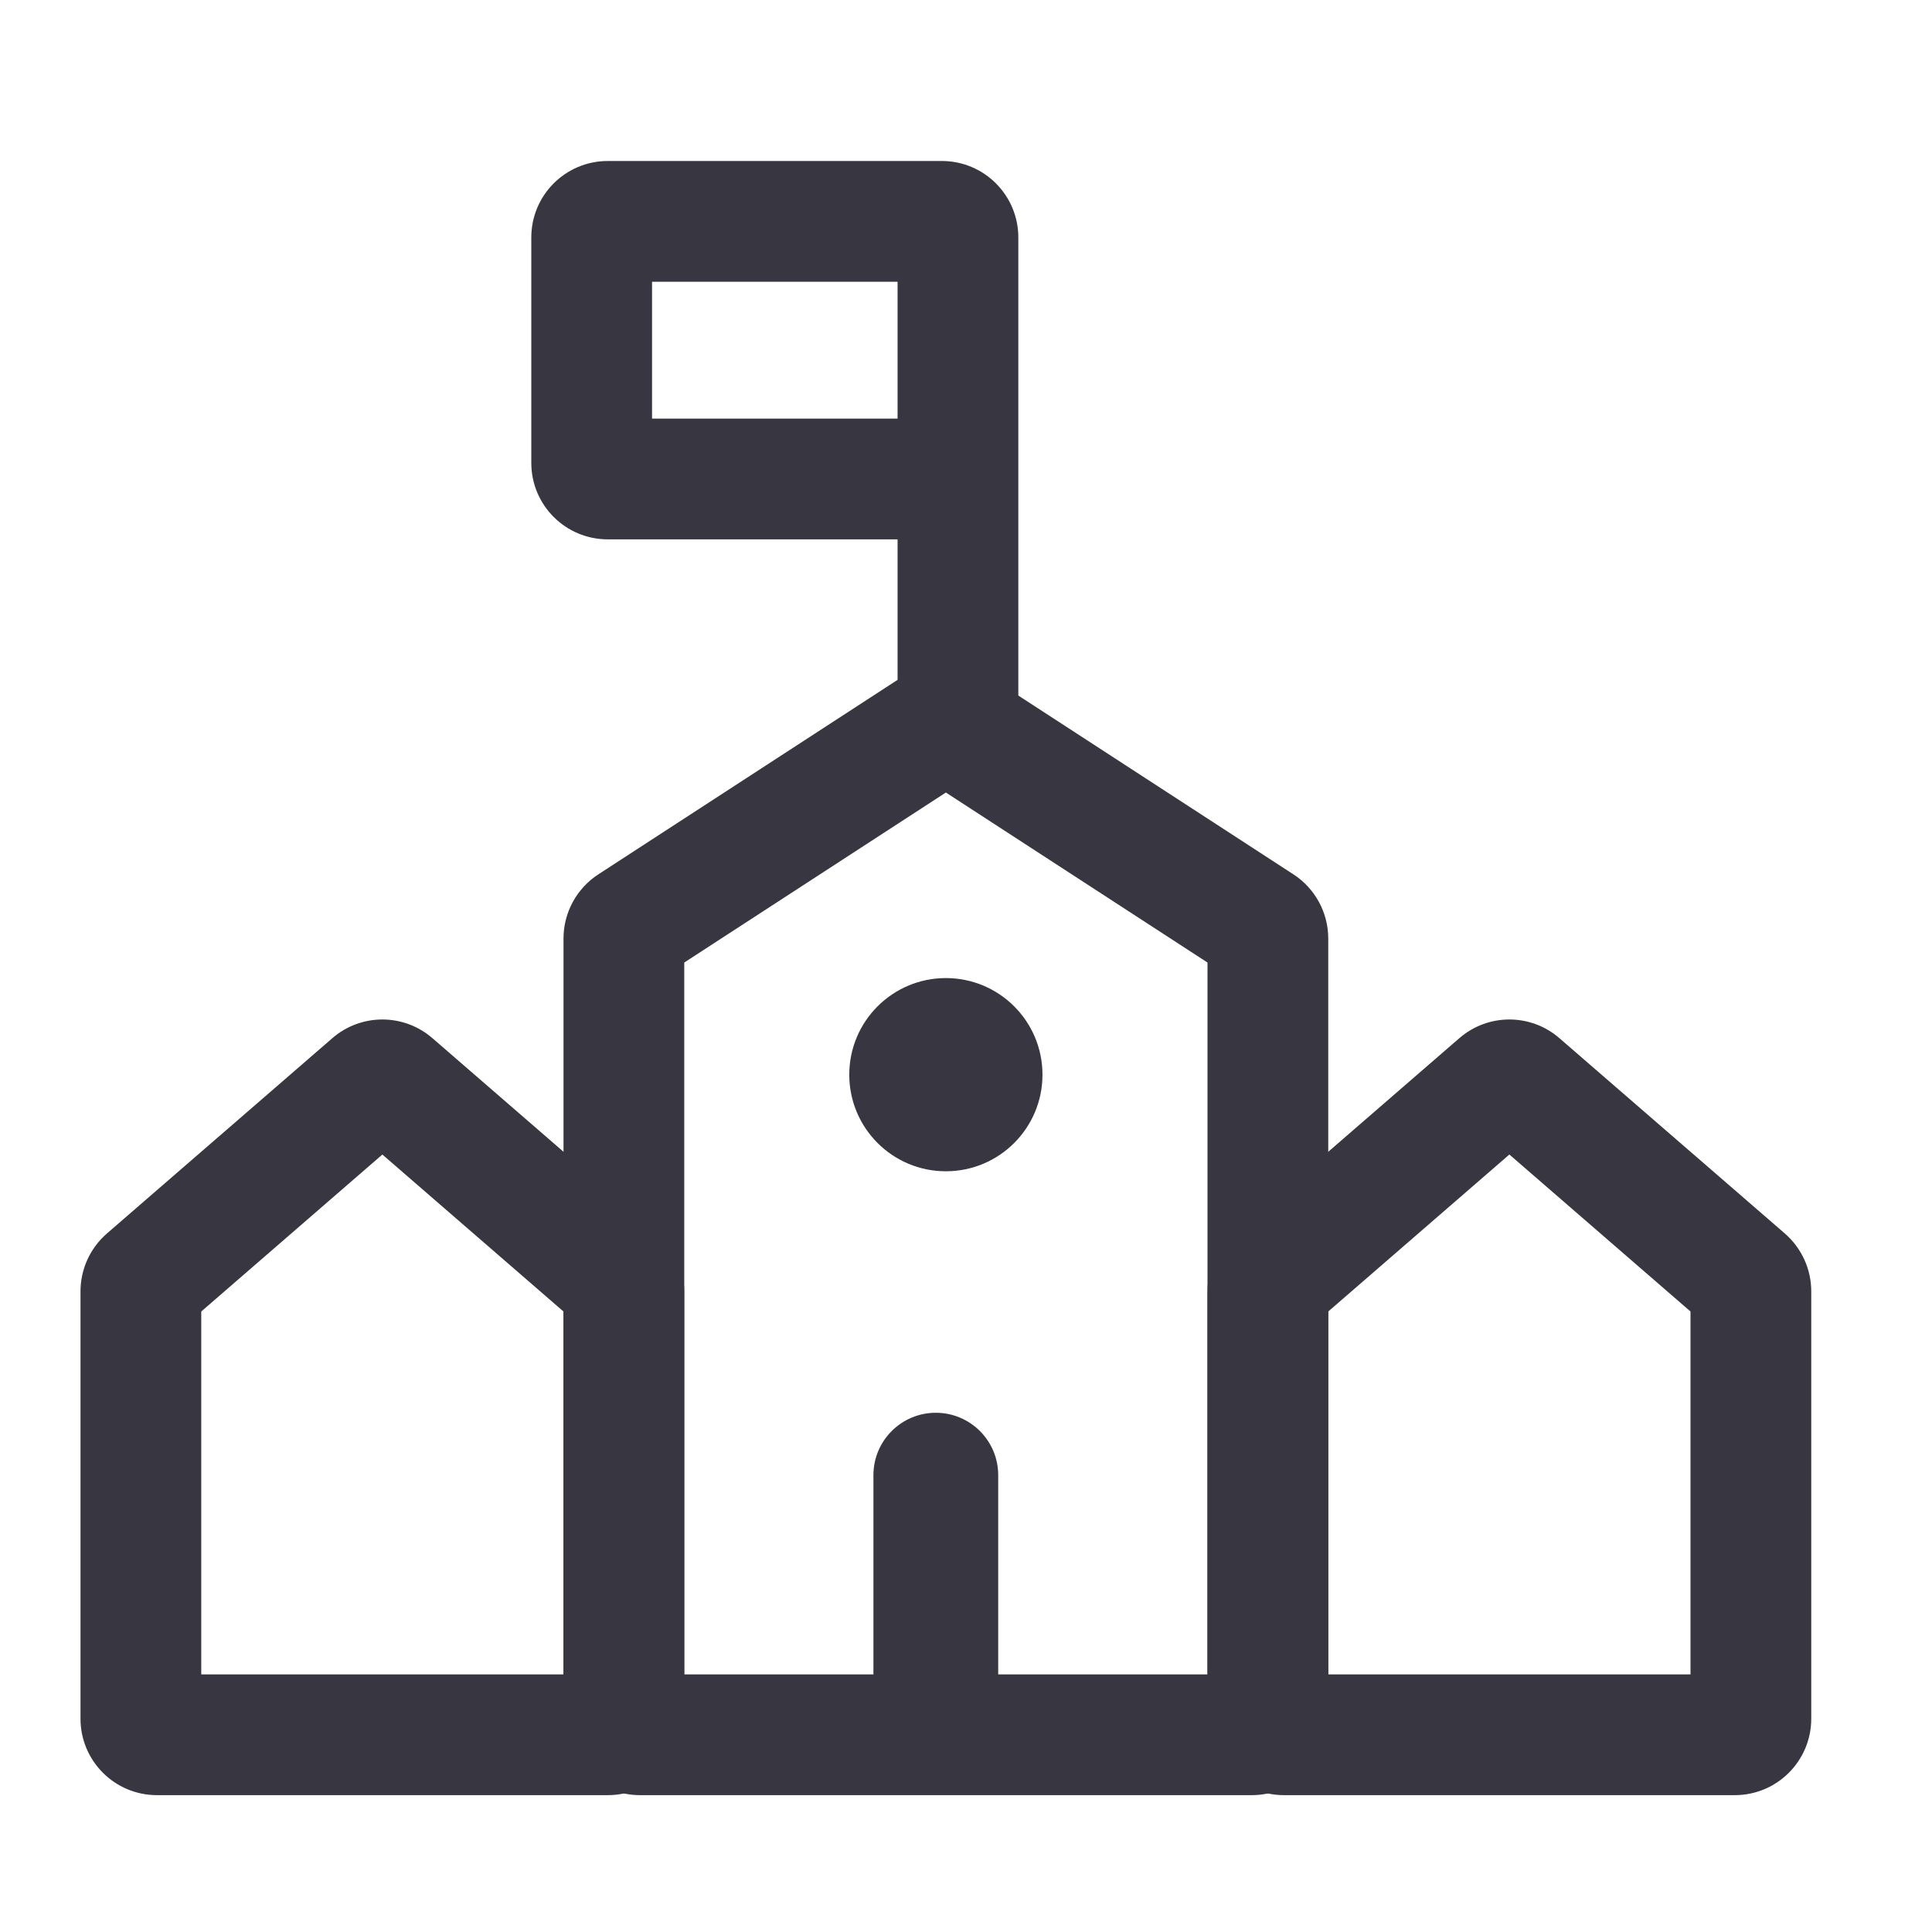 <svg width="24" height="24" viewBox="0 0 24 24" fill="none" xmlns="http://www.w3.org/2000/svg">
<path fill-rule="evenodd" clip-rule="evenodd" d="M10.85 18.325C10.85 17.897 11.197 17.55 11.625 17.55C12.053 17.55 12.4 17.897 12.4 18.325V21.25H10.85V18.325Z" fill="#383641"/>
<path fill-rule="evenodd" clip-rule="evenodd" d="M4.128 12.897C4.485 12.587 5.015 12.587 5.372 12.897L8.172 15.323C8.38 15.504 8.5 15.766 8.5 16.041V21.35C8.5 21.875 8.075 22.3 7.55 22.3H1.95C1.425 22.3 1 21.875 1 21.35V16.041C1 15.766 1.12 15.504 1.328 15.323L4.128 12.897ZM4.75 14.342L2.5 16.292V20.8H7V16.292L4.75 14.342Z" fill="#383641"/>
<path fill-rule="evenodd" clip-rule="evenodd" d="M18.128 12.897C18.485 12.587 19.015 12.587 19.372 12.897L22.172 15.323C22.38 15.504 22.5 15.766 22.5 16.041V21.35C22.5 21.875 22.075 22.3 21.55 22.3H15.95C15.425 22.3 15 21.875 15 21.35V16.041C15 15.766 15.12 15.504 15.328 15.323L18.128 12.897ZM18.75 14.342L16.5 16.292V20.8H21V16.292L18.75 14.342Z" fill="#383641"/>
<path fill-rule="evenodd" clip-rule="evenodd" d="M6.6 2.95C6.6 2.425 7.025 2 7.55 2H11.7C12.225 2 12.65 2.425 12.65 2.95V8.75H11.15V6.7H7.55C7.025 6.7 6.6 6.275 6.6 5.75V2.95ZM11.15 5.2V3.5H8.1V5.2H11.15Z" fill="#383641"/>
<path fill-rule="evenodd" clip-rule="evenodd" d="M11.232 8.392C11.547 8.187 11.953 8.187 12.268 8.392L16.068 10.862C16.337 11.037 16.5 11.337 16.5 11.659V21.35C16.5 21.875 16.075 22.3 15.55 22.3H7.95C7.425 22.3 7 21.875 7 21.35V11.659C7 11.337 7.163 11.037 7.432 10.862L11.232 8.392ZM11.75 9.845L8.5 11.957V20.8H15V11.957L11.75 9.845Z" fill="#383641"/>
<path d="M12.95 13.35C12.95 14.013 12.413 14.55 11.75 14.55C11.087 14.55 10.55 14.013 10.55 13.35C10.55 12.687 11.087 12.15 11.75 12.15C12.413 12.15 12.95 12.687 12.95 13.35Z" fill="#383641"/>
</svg>

